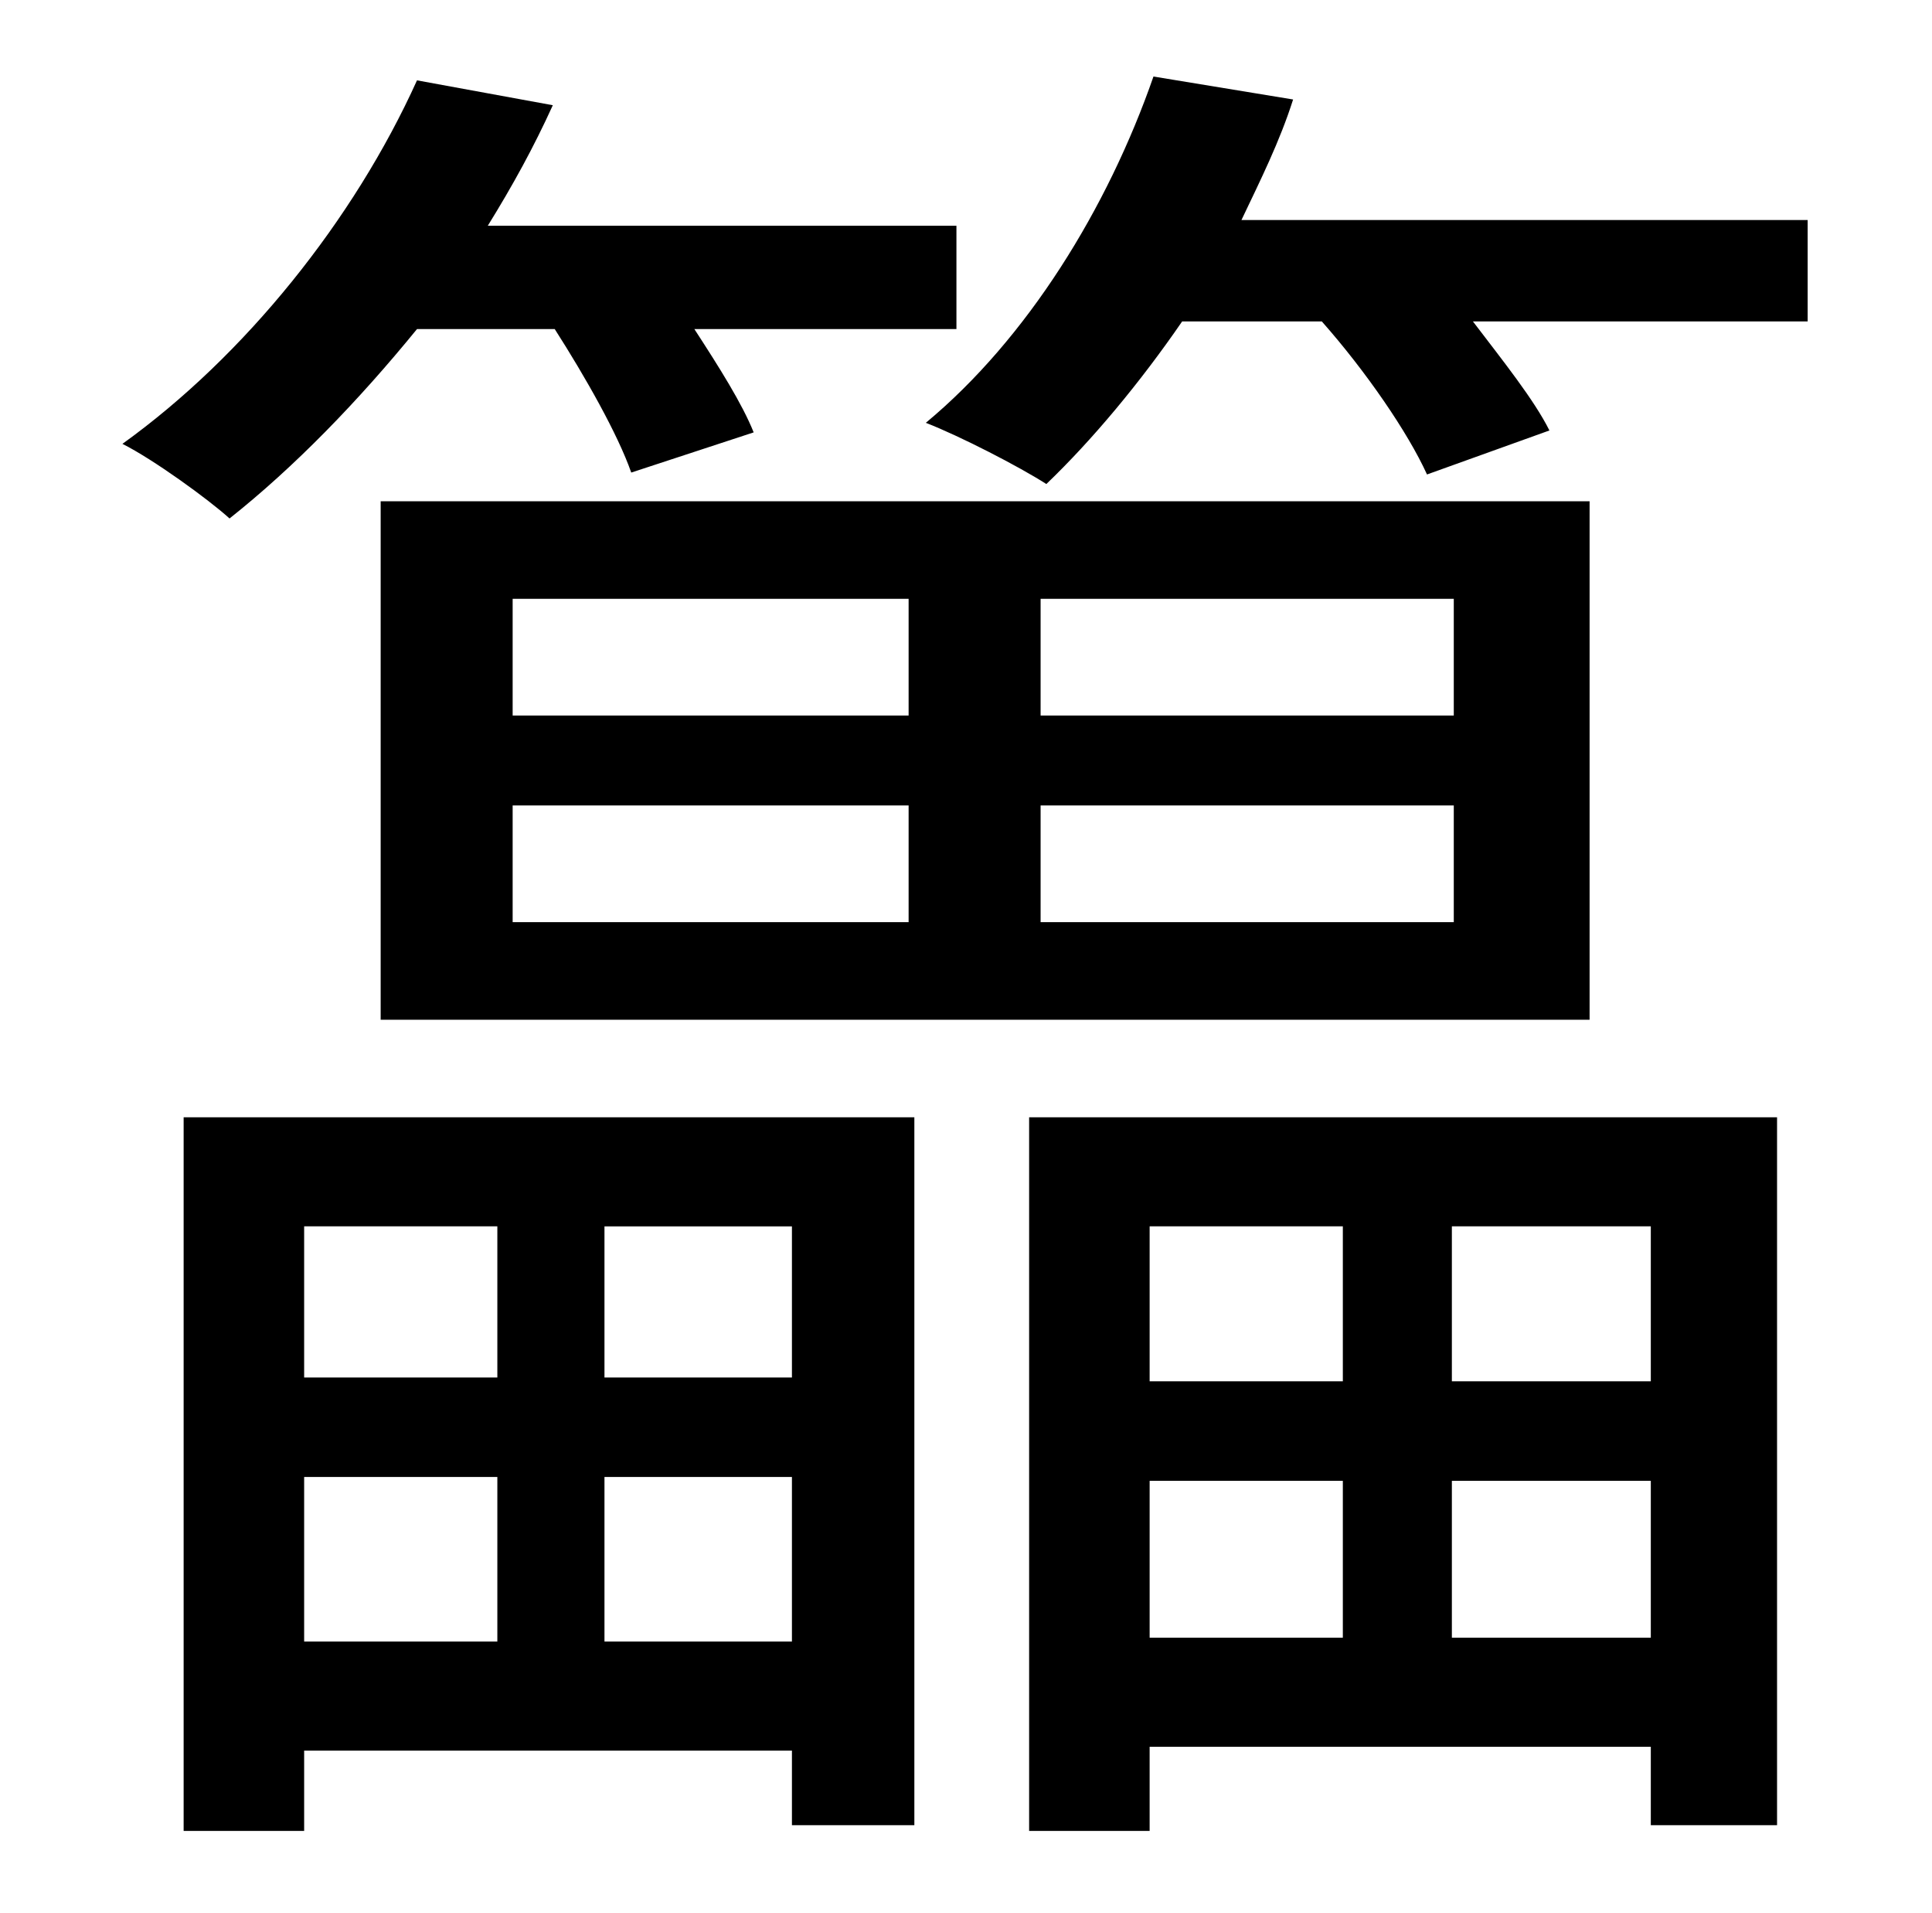 <?xml version="1.0" standalone="no"?>
<!DOCTYPE svg PUBLIC "-//W3C//DTD SVG 1.1//EN" "http://www.w3.org/Graphics/SVG/1.1/DTD/svg11.dtd" >
<svg xmlns="http://www.w3.org/2000/svg" xmlns:xlink="http://www.w3.org/1999/xlink" version="1.1" viewBox="-10 0 1010 1000">
   <path fill="currentColor"
d="M280 172h-72c-31 38 -64 72 -98 99c-11 -10 -40 -31 -56 -39c64 -46 121 -117 154 -190l71 13c-10 22 -21 42 -34 63h245v54h-137c13 20 25 39 31 54l-64 21c-7 -20 -24 -50 -40 -75zM258 421v61h207v-61h-207zM258 313v61h207v-61h-207zM750 374v-61h-216v61h216z
M750 482v-61h-216v61h216zM189 533v-271h632v271h-632zM250 641h-101v79h101v-79zM404 720v-79h-98v79h98zM306 858h98v-86h-98v86zM149 858h101v-86h-101v86zM86 957v-373h382v370h-64v-39h-255v42h-63zM692 641h-101v81h101v-81zM853 722v-81h-104v81h104zM749 856h104
v-82h-104v82zM591 856h101v-82h-101v82zM528 957v-373h391v370h-66v-41h-262v44h-63zM639 115h296v53h-175c16 21 32 41 40 57l-64 23c-10 -22 -32 -54 -55 -80h-73c-22 32 -47 62 -71 85c-14 -9 -45 -25 -63 -32c53 -44 95 -112 119 -181l73 12c-7 22 -17 42 -27 63z" />
</svg>
